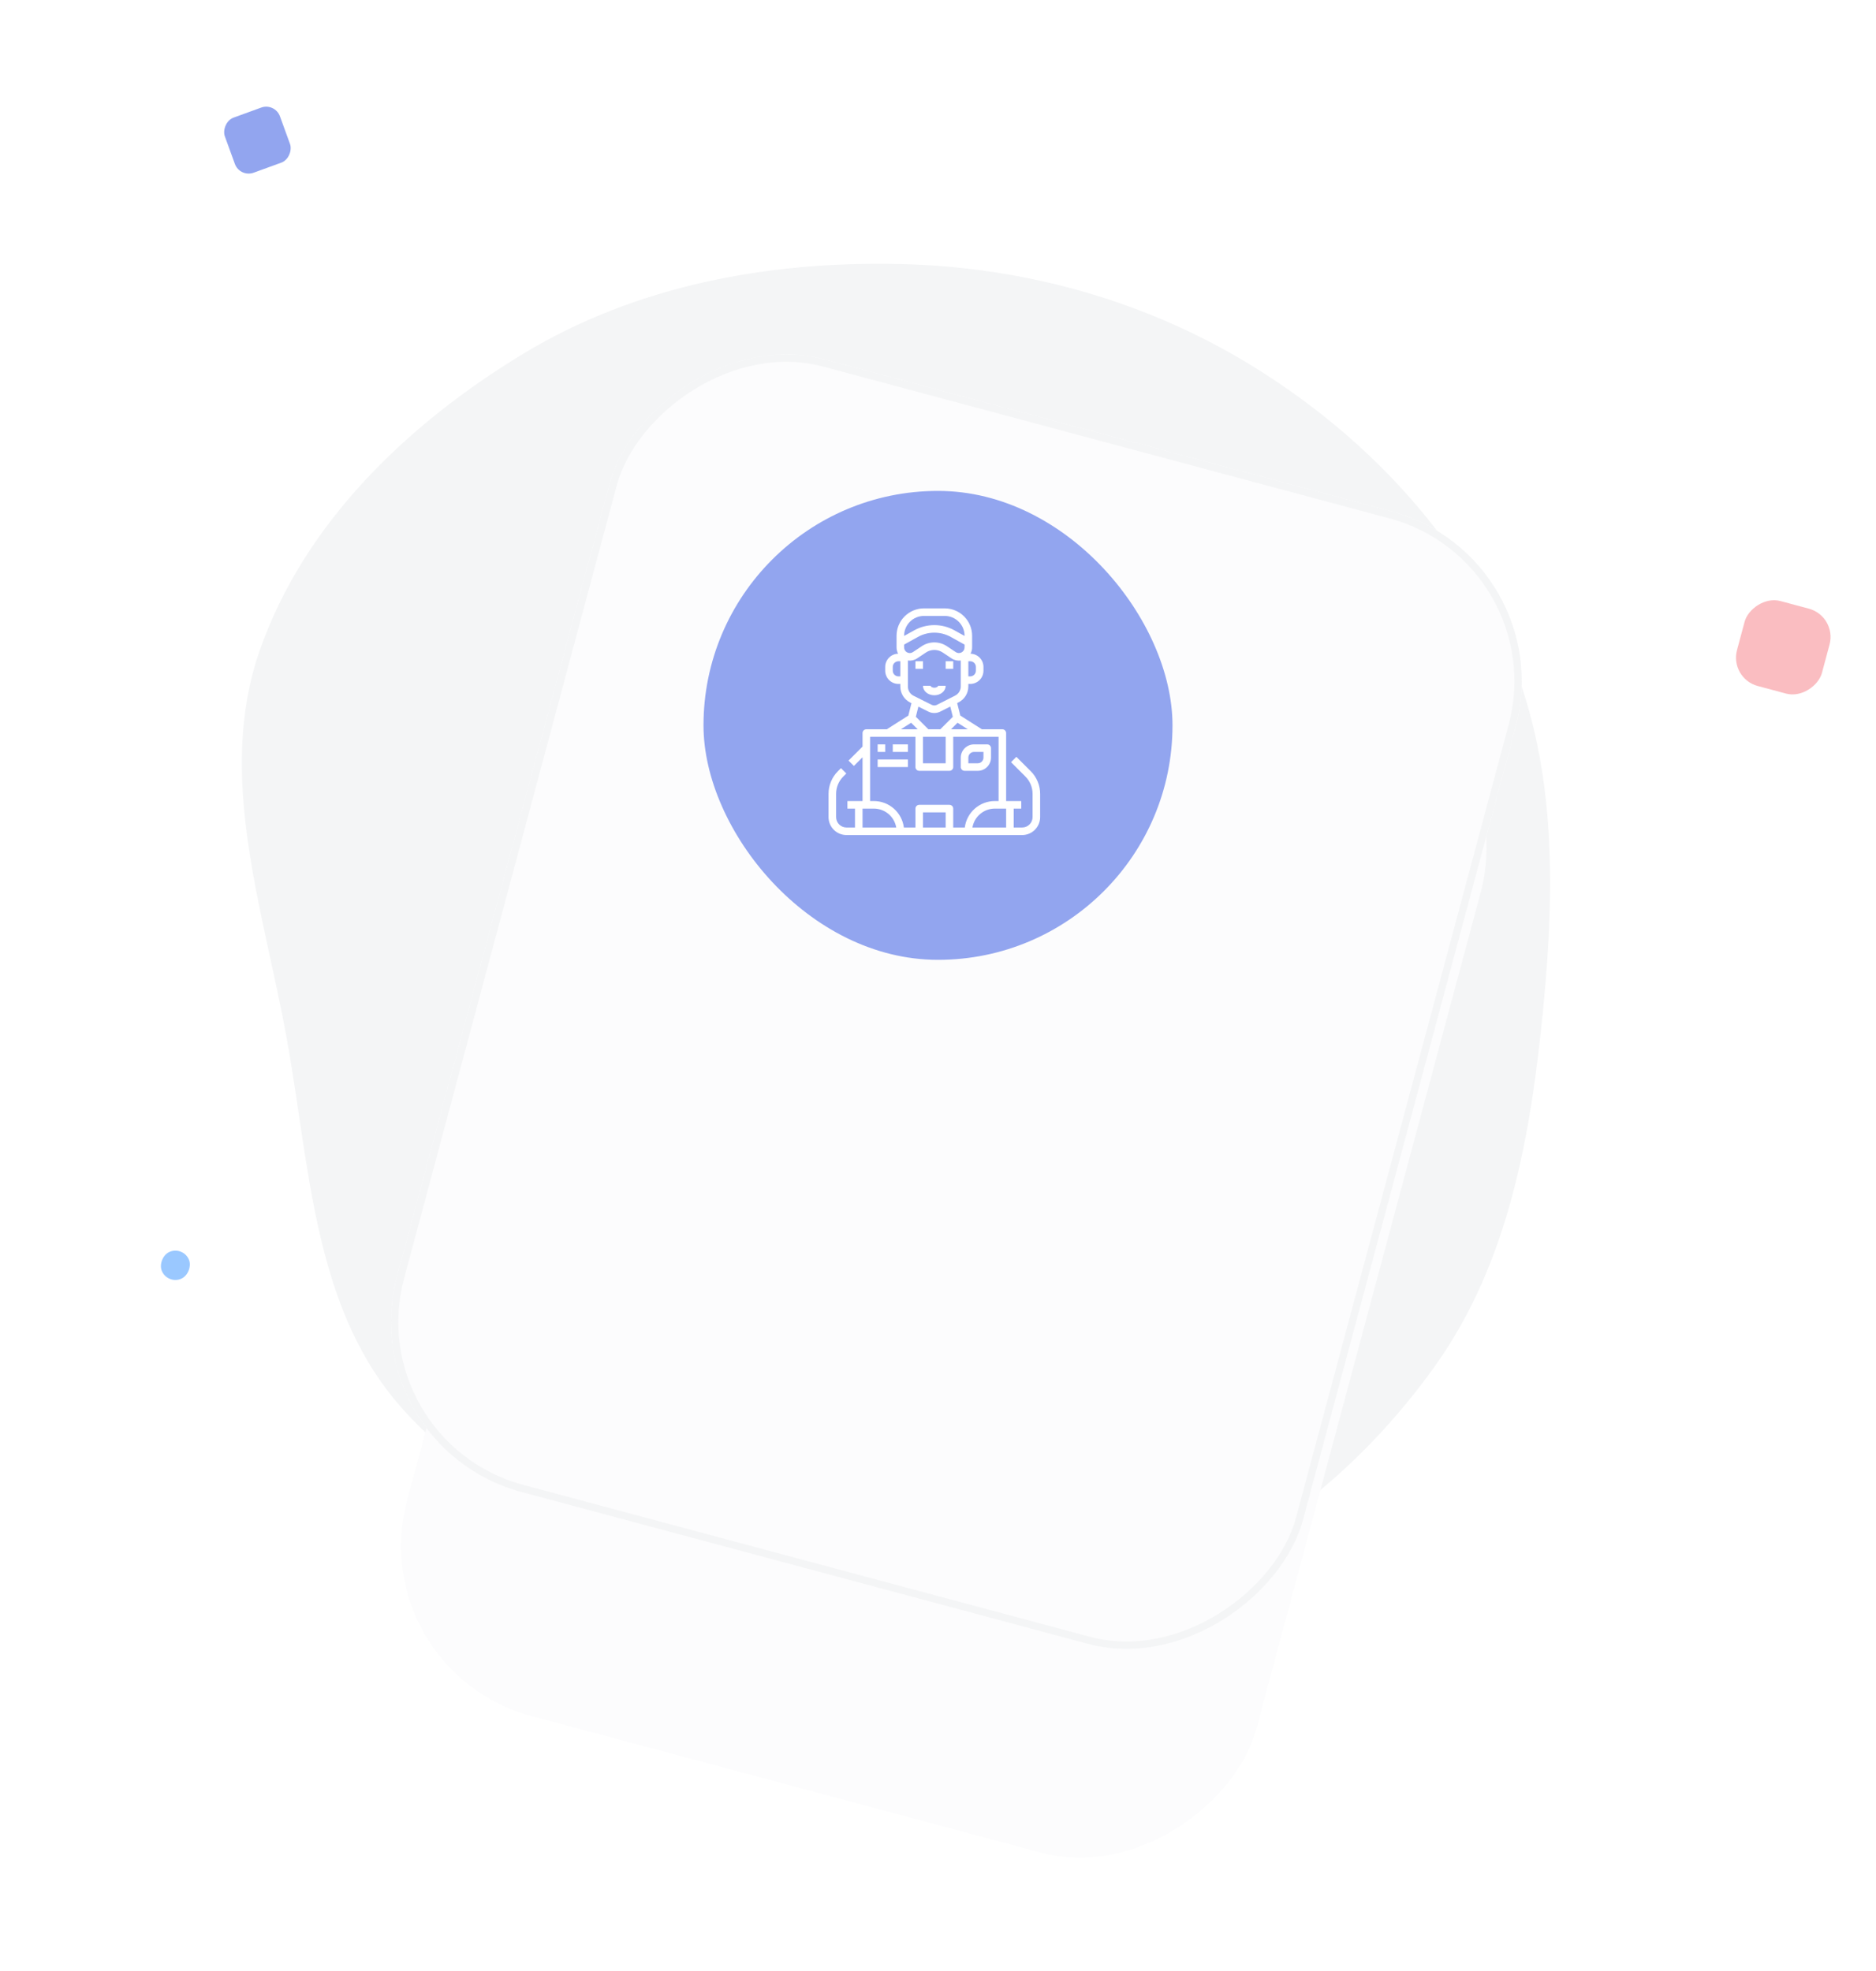 <svg width="256" height="269" viewBox="0 0 256 269" fill="none" xmlns="http://www.w3.org/2000/svg">
<path d="M171.709 50.459C186.296 59.648 198.496 72.463 205.511 88.211C212.401 103.678 212.23 120.868 210.58 137.719C208.898 154.906 205.912 172.233 195.91 186.31C185.477 200.993 170.743 212.754 153.519 218.023C136.388 223.264 118.23 220.02 100.93 215.368C83.618 210.713 65.576 205.025 54.064 191.282C42.716 177.734 42.26 158.929 39.092 141.543C35.873 123.874 29.526 105.854 35.406 88.884C41.45 71.439 55.612 57.842 71.405 48.278C86.745 38.987 104.745 35.64 122.675 36.03C140.061 36.408 156.995 41.19 171.709 50.459Z" fill="#F4F5F6"/>
<g filter="url(#filter0_d)">
<g clip-path="url(#clip0)">
<rect width="120" height="166" rx="24" transform="matrix(-0.966 -0.259 -0.259 0.966 208.245 34.712)" fill="#FCFCFD"/>
<path d="M114.706 135.607C92.559 129.673 79.416 106.909 85.35 84.762C91.284 62.615 114.049 49.472 136.196 55.406C158.343 61.34 171.486 84.105 165.551 106.251C159.617 128.398 136.853 141.541 114.706 135.607Z" fill="url(#paint0_linear)"/>
<path fillRule="evenodd" clipRule="evenodd" d="M166.879 92.652C162.29 93.691 157.647 91.928 152.95 87.362C145.156 79.788 143.475 75.739 132.784 80.114C122.092 84.49 117.259 76.415 111.438 69.467C108.907 66.446 104.893 63.54 100.56 62.279C93.364 67.661 87.856 75.408 85.35 84.762C83.425 91.945 83.507 99.194 85.253 105.912C121.885 111.679 147.104 115.414 160.91 117.117C162.921 113.815 164.5 110.175 165.551 106.252C166.772 101.694 167.186 97.11 166.879 92.652Z" fill="url(#paint1_linear)"/>
<path fillRule="evenodd" clipRule="evenodd" d="M99.865 77.406L113.547 71.828L117.569 68.129L121.227 72.488L125.106 90.984L95.664 85.382L99.865 77.406Z" fill="url(#paint2_linear)"/>
<path opacity="0.1" d="M122.339 106.851C114.256 104.685 109.459 96.376 111.625 88.292C113.791 80.208 122.099 75.411 130.183 77.577C138.267 79.743 143.064 88.052 140.898 96.136C138.732 104.219 130.423 109.017 122.339 106.851Z" fill="url(#paint3_linear)"/>
<path d="M123.731 101.923C118.342 100.479 115.144 94.939 116.588 89.55C118.032 84.161 123.571 80.963 128.961 82.407C134.35 83.851 137.548 89.39 136.104 94.779C134.66 100.169 129.12 103.367 123.731 101.923Z" fill="url(#paint4_linear)"/>
<path fillRule="evenodd" clipRule="evenodd" d="M110.194 83.536L117.007 75.971L117.569 68.129L121.227 72.488L125.106 90.984L95.664 85.382L110.194 83.536Z" fill="url(#paint5_linear)"/>
<path fillRule="evenodd" clipRule="evenodd" d="M156.133 109.136C159.864 102.222 161.21 95.793 160.173 89.848L160.67 89.605C162.772 95.289 162.675 101.302 160.378 107.644L157.972 108.734L156.133 109.136Z" fill="url(#paint6_linear)"/>
<path fillRule="evenodd" clipRule="evenodd" d="M156.133 109.136C159.864 102.222 161.211 95.793 160.173 89.848C161.732 95.427 160.998 101.722 157.972 108.734C157.972 108.734 157.359 108.868 156.133 109.136Z" fill="url(#paint7_linear)"/>
<path fillRule="evenodd" clipRule="evenodd" d="M160.596 89.965C158.894 90.696 158.016 91.6 157.96 92.676C157.303 92.109 157.066 91.483 157.25 90.798C157.525 89.77 159.021 88.901 160.513 89.695L160.55 89.828L160.596 89.965Z" fill="url(#paint8_linear)"/>
<path fillRule="evenodd" clipRule="evenodd" d="M160.82 89.551C158.932 87.657 157.181 87.49 155.567 89.051C157.008 88.899 158.103 89.004 158.853 89.366C159.603 89.728 160.247 89.853 160.783 89.741L160.82 89.551Z" fill="url(#paint9_linear)"/>
<path fillRule="evenodd" clipRule="evenodd" d="M160.562 90.017C160.834 88.564 160.688 87.485 160.122 86.78C159.557 86.074 158.494 85.944 156.935 86.388C158.639 87.043 159.617 87.859 159.869 88.838C160.121 89.817 160.352 90.21 160.562 90.017Z" fill="url(#paint10_linear)"/>
<path fillRule="evenodd" clipRule="evenodd" d="M160.762 89.617C162.195 88.115 163.357 87.812 164.246 88.709C164.216 87.642 163.773 87.006 162.917 86.799C162.061 86.592 161.233 87.518 160.435 89.575L160.762 89.617Z" fill="url(#paint11_linear)"/>
<path fillRule="evenodd" clipRule="evenodd" d="M160.691 89.914C162.434 89.827 163.398 90.536 163.585 92.04C164.367 91.081 164.343 90.199 163.515 89.393C162.686 88.587 161.624 88.685 160.328 89.687L160.691 89.914Z" fill="url(#paint12_linear)"/>
<path d="M160.686 90.191C160.464 90.132 160.333 89.904 160.392 89.683C160.451 89.462 160.679 89.33 160.9 89.389C161.122 89.449 161.253 89.676 161.194 89.898C161.135 90.119 160.907 90.251 160.686 90.191Z" fill="url(#paint13_linear)"/>
<path d="M160.115 90.182C159.893 90.123 159.762 89.895 159.821 89.673C159.881 89.452 160.108 89.32 160.33 89.38C160.551 89.439 160.683 89.667 160.623 89.888C160.564 90.11 160.336 90.241 160.115 90.182Z" fill="url(#paint14_linear)"/>
<path fillRule="evenodd" clipRule="evenodd" d="M94.771 67.525C90.429 72.278 87.131 78.114 85.35 84.762C84.572 87.666 84.122 90.58 83.977 93.466C87.402 94.276 89.558 94.488 90.444 94.102C92.149 93.358 104.139 92.629 126.413 91.913C119.085 86.437 113.862 82.649 110.743 80.551L102.738 69.713L98.089 70.399L94.771 67.525Z" fill="url(#paint15_linear)"/>
<path fillRule="evenodd" clipRule="evenodd" d="M93.967 68.431C90.022 73.012 87.02 78.531 85.35 84.762C84.572 87.666 84.122 90.58 83.977 93.466C87.402 94.276 89.558 94.488 90.444 94.102C92.149 93.358 104.139 92.629 126.413 91.913L107.345 83.159L94.887 81.308L97.34 75.019L93.967 68.431Z" fill="url(#paint16_linear)"/>
<path fillRule="evenodd" clipRule="evenodd" d="M166.706 100.193C156.942 95.706 144.535 93.079 129.485 92.312C144.589 102.056 155.084 110.292 160.969 117.02C162.952 113.744 164.51 110.136 165.551 106.252C166.092 104.233 166.475 102.209 166.706 100.193Z" fill="url(#paint17_linear)"/>
<path fillRule="evenodd" clipRule="evenodd" d="M141.568 108.437L143.432 108.165L145.908 107.245C148.641 101.078 149.157 95.087 147.457 89.27L146.945 89.478C147.565 95.481 145.773 101.801 141.568 108.437Z" fill="url(#paint18_linear)"/>
<path fillRule="evenodd" clipRule="evenodd" d="M141.568 108.437C142.811 108.255 143.432 108.164 143.432 108.164C146.939 101.38 148.11 95.151 146.944 89.478C147.565 95.481 145.772 101.8 141.568 108.437Z" fill="url(#paint19_linear)"/>
<path fillRule="evenodd" clipRule="evenodd" d="M147.358 89.625L147.321 89.484L147.294 89.349C145.861 88.453 144.309 89.216 143.962 90.222C143.731 90.892 143.924 91.533 144.54 92.144C144.67 91.075 145.61 90.235 147.358 89.625Z" fill="url(#paint20_linear)"/>
<path fillRule="evenodd" clipRule="evenodd" d="M147.327 89.303C146.117 86.918 144.503 86.219 142.486 87.205C143.903 87.506 144.912 87.944 145.514 88.52C146.115 89.096 146.689 89.413 147.233 89.473L147.327 89.303Z" fill="url(#paint21_linear)"/>
<path fillRule="evenodd" clipRule="evenodd" d="M147.344 89.57C147.912 88.206 147.993 87.12 147.586 86.312C147.18 85.505 146.168 85.156 144.55 85.267C146.081 86.261 146.868 87.263 146.911 88.273C146.954 89.283 147.098 89.715 147.344 89.57Z" fill="url(#paint22_linear)"/>
<path fillRule="evenodd" clipRule="evenodd" d="M147.548 89.289C149.082 87.89 150.262 87.669 151.087 88.626C151.131 87.559 150.734 86.894 149.894 86.628C149.055 86.362 148.165 87.227 147.224 89.224L147.548 89.289Z" fill="url(#paint23_linear)"/>
<path fillRule="evenodd" clipRule="evenodd" d="M147.457 89.58C149.201 89.615 150.114 90.389 150.195 91.902C151.042 91.001 151.08 90.119 150.31 89.257C149.54 88.395 148.473 88.419 147.111 89.328L147.457 89.58Z" fill="url(#paint24_linear)"/>
<path d="M147.459 89.865C147.238 89.805 147.106 89.578 147.166 89.356C147.225 89.135 147.453 89.003 147.674 89.063C147.896 89.122 148.027 89.35 147.968 89.571C147.908 89.793 147.681 89.924 147.459 89.865Z" fill="url(#paint25_linear)"/>
<path d="M146.891 89.815C146.669 89.756 146.538 89.528 146.597 89.307C146.657 89.085 146.884 88.954 147.106 89.013C147.327 89.073 147.459 89.3 147.399 89.522C147.34 89.743 147.112 89.875 146.891 89.815Z" fill="url(#paint26_linear)"/>
<path fillRule="evenodd" clipRule="evenodd" d="M164.179 110.471C163.744 109.027 162.521 107.884 160.51 107.042C155.183 104.813 158.327 98.888 150.954 97.934C143.581 96.981 135.185 93.407 129.551 92.346L140.741 107.573L162.638 113.98C163.201 112.844 163.716 111.673 164.179 110.471Z" fill="url(#paint27_linear)"/>
<path fillRule="evenodd" clipRule="evenodd" d="M163.294 112.591C142.67 93.186 116.452 84.948 84.641 87.876C80.667 109.004 93.596 129.951 114.706 135.607C134.647 140.95 155.088 130.827 163.294 112.591Z" fill="url(#paint28_linear)"/>
<path fillRule="evenodd" clipRule="evenodd" d="M132.219 136.477C128.879 133.1 127.557 127.421 128.285 120.398C129.985 104.015 125.08 96.722 104.124 97.049C91.384 97.248 84.8 94.722 84.373 89.469C81.322 110.048 94.127 130.093 114.706 135.607C120.61 137.189 126.557 137.415 132.219 136.477Z" fill="url(#paint29_linear)"/>
<path fillRule="evenodd" clipRule="evenodd" d="M153.932 125.719C154.593 120.858 151.99 116.565 146.124 112.842C133.923 105.097 133.755 92.419 120.844 94.511C112.236 95.906 106.147 96.74 102.574 97.011C118.567 96.802 126.743 101.102 127.102 109.912C127.552 120.951 126.298 132.361 130.906 136.673C139.571 135.521 147.632 131.647 153.932 125.719Z" fill="url(#paint30_linear)"/>
<path fillRule="evenodd" clipRule="evenodd" d="M130.945 136.667C120.503 135.006 122.029 124.22 114.818 122.288C107.591 120.351 97.969 119.784 96.778 110.306C96.076 104.713 91.792 99.668 83.927 95.17C83.764 113.641 96.035 130.605 114.706 135.607C120.169 137.071 125.669 137.374 130.945 136.667L130.945 136.667Z" fill="url(#paint31_linear)"/>
<path fillRule="evenodd" clipRule="evenodd" d="M160.464 77.651C160.195 75.365 159.169 74.166 157.384 74.056C154.708 73.891 154.85 76.34 152.108 73.987C149.365 71.635 146.162 73.818 146.162 73.818C146.162 73.818 150.929 75.096 160.464 77.651Z" fill="url(#paint32_linear)"/>
<path fillRule="evenodd" clipRule="evenodd" d="M114.641 59.166C125.461 62.065 130.871 63.515 130.871 63.515C130.871 63.515 128.961 59.552 124.932 60.307C120.902 61.063 122.432 58.737 119.708 57.381C117.891 56.477 116.203 57.072 114.641 59.166Z" fill="url(#paint33_linear)"/>
</g>
</g>
<g filter="url(#filter1_d)">
<rect width="128" height="160" rx="24" transform="matrix(-0.966 -0.259 -0.259 0.966 213.05 36)" fill="#FCFCFD"/>
<rect x="-0.612" y="0.354" width="127" height="159" rx="23.5" transform="matrix(-0.966 -0.259 -0.259 0.966 211.937 35.854)" stroke="#F4F5F6"/>
</g>
<rect x="96" y="67" width="64" height="64" rx="32" fill="#92A5EF"/>
<path d="M124.922 90.25H125.953V91.281H124.922V90.25Z" fill="white"/>
<path d="M129.047 90.25H130.078V91.281H129.047V90.25Z" fill="white"/>
<path d="M127.5 94.891C128.367 94.891 129.047 94.324 129.047 93.602H128.016C128.016 93.692 127.82 93.859 127.5 93.859C127.18 93.859 126.984 93.692 126.984 93.602H125.953C125.953 94.324 126.633 94.891 127.5 94.891Z" fill="white"/>
<path d="M140.654 105.253L138.693 103.292L137.964 104.021L139.925 105.982C140.237 106.292 140.484 106.662 140.653 107.069C140.821 107.475 140.907 107.912 140.906 108.352V111.52C140.906 111.895 140.756 112.256 140.49 112.522C140.225 112.788 139.864 112.937 139.488 112.938H138.328V110.359H139.359V109.328H137.297V100.047C137.297 99.91 137.243 99.779 137.146 99.682C137.049 99.586 136.918 99.531 136.781 99.531H133.985L131.044 97.66L130.617 95.953L130.798 95.861C131.203 95.658 131.543 95.345 131.78 94.96C132.017 94.573 132.142 94.129 132.141 93.676V93.344H132.398C132.877 93.343 133.336 93.153 133.674 92.815C134.012 92.476 134.203 92.017 134.203 91.539V91.023C134.203 90.552 134.018 90.099 133.688 89.762C133.358 89.425 132.909 89.23 132.437 89.219C132.581 88.955 132.656 88.658 132.656 88.357V86.769C132.655 85.778 132.261 84.828 131.56 84.127C130.859 83.427 129.909 83.032 128.918 83.031H126.082C125.091 83.032 124.141 83.427 123.44 84.127C122.739 84.828 122.345 85.778 122.344 86.769V88.357C122.344 88.658 122.419 88.955 122.563 89.219C122.091 89.23 121.642 89.425 121.312 89.762C120.982 90.099 120.797 90.552 120.797 91.023V91.539C120.797 92.017 120.988 92.476 121.326 92.815C121.664 93.153 122.123 93.343 122.602 93.344H122.859V93.696C122.858 94.151 122.984 94.597 123.223 94.984C123.462 95.372 123.805 95.684 124.213 95.886L124.379 95.969L123.956 97.66L121.015 99.531H118.219C118.082 99.531 117.951 99.586 117.854 99.682C117.757 99.779 117.703 99.91 117.703 100.047V101.896L115.792 103.807L116.521 104.536L117.703 103.354V109.328H115.641V110.359H116.672V112.938H115.512C115.136 112.937 114.775 112.788 114.51 112.522C114.244 112.256 114.094 111.895 114.094 111.52V108.352C114.093 107.912 114.179 107.475 114.347 107.069C114.516 106.662 114.763 106.292 115.075 105.982L115.49 105.568L114.76 104.839L114.346 105.253C113.938 105.659 113.614 106.142 113.394 106.674C113.174 107.206 113.061 107.776 113.062 108.352V111.52C113.063 112.169 113.322 112.791 113.781 113.251C114.24 113.71 114.862 113.968 115.512 113.969H139.488C140.138 113.968 140.76 113.71 141.219 113.251C141.678 112.791 141.937 112.169 141.937 111.52V108.352C141.939 107.776 141.826 107.206 141.606 106.674C141.386 106.142 141.062 105.659 140.654 105.253ZM125.953 100.562H129.047V104.172H125.953V100.562ZM129.776 99.531L130.666 98.642L132.064 99.531H129.776ZM123.783 89.039C123.659 88.974 123.555 88.876 123.483 88.755C123.411 88.635 123.374 88.497 123.375 88.357V87.975L125.246 86.936C125.935 86.55 126.711 86.348 127.5 86.348C128.289 86.348 129.065 86.55 129.754 86.936L131.625 87.975V88.357C131.625 88.497 131.587 88.634 131.515 88.754C131.443 88.874 131.34 88.973 131.216 89.039C131.093 89.105 130.954 89.136 130.814 89.129C130.674 89.123 130.539 89.078 130.423 89.001L129.216 88.196C128.708 87.856 128.111 87.675 127.5 87.675C126.889 87.675 126.292 87.856 125.784 88.196L124.577 89.001C124.461 89.079 124.326 89.125 124.186 89.131C124.046 89.138 123.907 89.106 123.783 89.039ZM133.172 91.023V91.539C133.172 91.744 133.09 91.941 132.945 92.086C132.8 92.231 132.603 92.312 132.398 92.312H132.141V90.25H132.398C132.603 90.25 132.8 90.332 132.945 90.477C133.09 90.622 133.172 90.818 133.172 91.023ZM126.082 84.062H128.918C129.636 84.063 130.324 84.349 130.831 84.856C131.339 85.364 131.624 86.052 131.625 86.769V86.795L130.254 86.034C129.413 85.563 128.464 85.316 127.5 85.316C126.535 85.316 125.587 85.563 124.746 86.034L123.375 86.795V86.769C123.376 86.052 123.661 85.364 124.169 84.856C124.676 84.349 125.364 84.063 126.082 84.062ZM122.602 92.312C122.396 92.312 122.2 92.231 122.055 92.086C121.91 91.941 121.828 91.744 121.828 91.539V91.023C121.828 90.818 121.91 90.622 122.055 90.477C122.2 90.332 122.396 90.25 122.602 90.25H122.859V92.312H122.602ZM123.891 93.696V90.144C124.331 90.207 124.779 90.106 125.149 89.859L126.356 89.054C126.694 88.828 127.093 88.707 127.5 88.707C127.907 88.707 128.305 88.828 128.644 89.054L129.85 89.859C130.22 90.106 130.669 90.207 131.109 90.144V93.676C131.11 93.938 131.038 94.196 130.9 94.419C130.763 94.643 130.566 94.823 130.332 94.941L127.846 96.2C127.738 96.254 127.619 96.283 127.498 96.283C127.378 96.283 127.259 96.256 127.15 96.202L124.674 94.964C124.438 94.847 124.24 94.666 124.101 94.442C123.963 94.218 123.89 93.959 123.891 93.696ZM126.689 97.124C126.941 97.25 127.219 97.315 127.501 97.314C127.783 97.313 128.06 97.247 128.312 97.12L129.674 96.431L130.023 97.827L128.318 99.531H126.682L124.977 97.826L125.323 96.441L126.689 97.124ZM124.334 98.642L125.224 99.531H122.936L124.334 98.642ZM118.734 100.562H124.922V104.688C124.922 104.824 124.976 104.955 125.073 105.052C125.17 105.149 125.301 105.203 125.437 105.203H129.562C129.699 105.203 129.83 105.149 129.927 105.052C130.024 104.955 130.078 104.824 130.078 104.688V100.562H136.266V109.328H135.75C134.746 109.329 133.776 109.697 133.023 110.361C132.27 111.025 131.784 111.941 131.657 112.938H130.078V110.359C130.078 110.223 130.024 110.091 129.927 109.995C129.83 109.898 129.699 109.844 129.562 109.844H125.437C125.301 109.844 125.17 109.898 125.073 109.995C124.976 110.091 124.922 110.223 124.922 110.359V112.938H123.343C123.216 111.941 122.73 111.025 121.977 110.361C121.224 109.697 120.254 109.329 119.25 109.328H118.734V100.562ZM117.703 112.938V110.359H119.25C119.981 110.36 120.688 110.62 121.246 111.091C121.804 111.563 122.178 112.217 122.301 112.938H117.703ZM125.953 112.938V110.875H129.047V112.938H125.953ZM137.297 112.938H132.699C132.822 112.217 133.196 111.563 133.754 111.091C134.312 110.62 135.019 110.36 135.75 110.359H137.297V112.938Z" fill="white"/>
<path d="M119.766 101.594H120.797V102.625H119.766V101.594Z" fill="white"/>
<path d="M121.828 101.594H123.891V102.625H121.828V101.594Z" fill="white"/>
<path d="M119.766 103.656H123.891V104.688H119.766V103.656Z" fill="white"/>
<path d="M131.625 105.203H133.43C133.908 105.203 134.367 105.012 134.705 104.674C135.044 104.336 135.234 103.877 135.234 103.398V102.109C135.234 101.973 135.18 101.841 135.083 101.745C134.987 101.648 134.855 101.594 134.719 101.594H132.914C132.436 101.594 131.977 101.785 131.639 102.123C131.3 102.461 131.11 102.92 131.109 103.398V104.688C131.109 104.824 131.164 104.955 131.26 105.052C131.357 105.149 131.488 105.203 131.625 105.203ZM132.141 103.398C132.141 103.193 132.222 102.997 132.367 102.852C132.512 102.707 132.709 102.625 132.914 102.625H134.203V103.398C134.203 103.603 134.121 103.8 133.976 103.945C133.831 104.09 133.635 104.172 133.43 104.172H132.141V103.398Z" fill="white"/>
<rect width="12" height="12" rx="4" transform="matrix(-0.966 -0.259 -0.259 0.966 250.697 84.106)" fill="#FABDC1"/>
<rect width="4" height="4" rx="2" transform="matrix(0.94 -0.342 -0.342 -0.94 22.736 175.254)" fill="#9AC8FF"/>
<rect width="8" height="8" rx="2" transform="matrix(0.94 -0.342 -0.342 -0.94 32.736 24.254)" fill="#92A5EF"/>
<defs>
<filter id="filter0_d" x="33.37" y="3.654" width="190.875" height="271.402" filterUnits="userSpaceOnUse" color-interpolation-filters="sRGB">
<feFlood flood-opacity="0" result="BackgroundImageFix"/>
<feColorMatrix in="SourceAlpha" type="matrix" values="0 0 0 0 0 0 0 0 0 0 0 0 0 0 0 0 0 0 127 0" result="hardAlpha"/>
<feMorphology radius="48" operator="erode" in="SourceAlpha" result="effect1_dropShadow"/>
<feOffset dy="64"/>
<feGaussianBlur stdDeviation="32"/>
<feColorMatrix type="matrix" values="0 0 0 0 0.058 0 0 0 0 0.058 0 0 0 0 0.058 0 0 0 0.08 0"/>
<feBlend mode="multiply" in2="BackgroundImageFix" result="effect1_dropShadow"/>
<feBlend mode="normal" in="SourceGraphic" in2="effect1_dropShadow" result="shape"/>
</filter>
<filter id="filter1_d" x="40" y="2.871" width="181.05" height="235.677" filterUnits="userSpaceOnUse" color-interpolation-filters="sRGB">
<feFlood flood-opacity="0" result="BackgroundImageFix"/>
<feColorMatrix in="SourceAlpha" type="matrix" values="0 0 0 0 0 0 0 0 0 0 0 0 0 0 0 0 0 0 127 0" result="hardAlpha"/>
<feMorphology radius="24" operator="erode" in="SourceAlpha" result="effect1_dropShadow"/>
<feOffset dy="40"/>
<feGaussianBlur stdDeviation="16"/>
<feColorMatrix type="matrix" values="0 0 0 0 0.058 0 0 0 0 0.058 0 0 0 0 0.058 0 0 0 0.12 0"/>
<feBlend mode="multiply" in2="BackgroundImageFix" result="effect1_dropShadow"/>
<feBlend mode="normal" in="SourceGraphic" in2="effect1_dropShadow" result="shape"/>
</filter>
<linearGradient id="paint0_linear" x1="145.605" y1="57.927" x2="134.039" y2="132.405" gradientUnits="userSpaceOnUse">
<stop stop-color="#EEFFFD"/>
<stop offset="1" stop-color="#B7FFF6"/>
</linearGradient>
<linearGradient id="paint1_linear" x1="137.373" y1="88.65" x2="135.667" y2="91.915" gradientUnits="userSpaceOnUse">
<stop stop-color="#EEFFFD"/>
<stop offset="1" stop-color="#B7FFF6"/>
</linearGradient>
<linearGradient id="paint2_linear" x1="111.076" y1="73.283" x2="112.435" y2="88.29" gradientUnits="userSpaceOnUse">
<stop stop-color="#30A0DE"/>
<stop offset="1" stop-color="#194383"/>
</linearGradient>
<linearGradient id="paint3_linear" x1="130.183" y1="77.577" x2="126.847" y2="98.867" gradientUnits="userSpaceOnUse">
<stop stop-color="#F9BB49"/>
<stop offset="1" stop-color="#F08523"/>
</linearGradient>
<linearGradient id="paint4_linear" x1="128.961" y1="82.407" x2="126.736" y2="96.6" gradientUnits="userSpaceOnUse">
<stop stop-color="#F9BB49"/>
<stop offset="1" stop-color="#F08523"/>
</linearGradient>
<linearGradient id="paint5_linear" x1="114.933" y1="75.768" x2="113.805" y2="90.495" gradientUnits="userSpaceOnUse">
<stop stop-color="#30A0DE"/>
<stop offset="1" stop-color="#194383"/>
</linearGradient>
<linearGradient id="paint6_linear" x1="159.113" y1="103.408" x2="164.17" y2="89.372" gradientUnits="userSpaceOnUse">
<stop stop-color="#DB593D"/>
<stop offset="1" stop-color="#F88461"/>
</linearGradient>
<linearGradient id="paint7_linear" x1="159.57" y1="98.347" x2="160.884" y2="88.875" gradientUnits="userSpaceOnUse">
<stop stop-color="#CD4C30"/>
<stop offset="1" stop-color="#F88461" stop-opacity="0"/>
</linearGradient>
<linearGradient id="paint8_linear" x1="158.821" y1="93.458" x2="158.862" y2="90.051" gradientUnits="userSpaceOnUse">
<stop stop-color="#13DBBF"/>
<stop offset="1" stop-color="#08B58B"/>
</linearGradient>
<linearGradient id="paint9_linear" x1="159.947" y1="89.465" x2="159.412" y2="88.462" gradientUnits="userSpaceOnUse">
<stop stop-color="#13DBBF"/>
<stop offset="1" stop-color="#08B58B"/>
</linearGradient>
<linearGradient id="paint10_linear" x1="156.603" y1="86.086" x2="159.529" y2="89.059" gradientUnits="userSpaceOnUse">
<stop stop-color="#13DBBF"/>
<stop offset="1" stop-color="#08B58B"/>
</linearGradient>
<linearGradient id="paint11_linear" x1="163.127" y1="90.636" x2="162.989" y2="87.612" gradientUnits="userSpaceOnUse">
<stop stop-color="#13DBBF"/>
<stop offset="1" stop-color="#08B58B"/>
</linearGradient>
<linearGradient id="paint12_linear" x1="159.681" y1="90.458" x2="163.143" y2="88.616" gradientUnits="userSpaceOnUse">
<stop stop-color="#13DBBF"/>
<stop offset="1" stop-color="#08B58B"/>
</linearGradient>
<linearGradient id="paint13_linear" x1="161.286" y1="89.784" x2="160.52" y2="89.942" gradientUnits="userSpaceOnUse">
<stop stop-color="#E3F35C"/>
<stop offset="1" stop-color="#C3E22F"/>
</linearGradient>
<linearGradient id="paint14_linear" x1="160.715" y1="89.774" x2="159.95" y2="89.932" gradientUnits="userSpaceOnUse">
<stop stop-color="#E3F35C"/>
<stop offset="1" stop-color="#C3E22F"/>
</linearGradient>
<linearGradient id="paint15_linear" x1="104.679" y1="79.384" x2="106.811" y2="95.702" gradientUnits="userSpaceOnUse">
<stop stop-color="#30A0DE"/>
<stop offset="1" stop-color="#194383"/>
</linearGradient>
<linearGradient id="paint16_linear" x1="104.578" y1="83.158" x2="106.51" y2="95.654" gradientUnits="userSpaceOnUse">
<stop stop-color="#30A0DE"/>
<stop offset="1" stop-color="#194383"/>
</linearGradient>
<linearGradient id="paint17_linear" x1="129.609" y1="96.624" x2="147.55" y2="112.445" gradientUnits="userSpaceOnUse">
<stop stop-color="#68C179"/>
<stop offset="1" stop-color="#25A062"/>
</linearGradient>
<linearGradient id="paint18_linear" x1="145.278" y1="102.905" x2="150.182" y2="88.805" gradientUnits="userSpaceOnUse">
<stop stop-color="#DB593D"/>
<stop offset="1" stop-color="#F88461"/>
</linearGradient>
<linearGradient id="paint19_linear" x1="145.796" y1="97.844" x2="147.313" y2="88.367" gradientUnits="userSpaceOnUse">
<stop stop-color="#CD4C30"/>
<stop offset="1" stop-color="#F88461" stop-opacity="0"/>
</linearGradient>
<linearGradient id="paint20_linear" x1="145.68" y1="92.99" x2="145.672" y2="89.63" gradientUnits="userSpaceOnUse">
<stop stop-color="#13DBBF"/>
<stop offset="1" stop-color="#08B58B"/>
</linearGradient>
<linearGradient id="paint21_linear" x1="146.629" y1="88.512" x2="146.156" y2="87.481" gradientUnits="userSpaceOnUse">
<stop stop-color="#13DBBF"/>
<stop offset="1" stop-color="#08B58B"/>
</linearGradient>
<linearGradient id="paint22_linear" x1="144.361" y1="84.625" x2="147.043" y2="88.073" gradientUnits="userSpaceOnUse">
<stop stop-color="#13DBBF"/>
<stop offset="1" stop-color="#08B58B"/>
</linearGradient>
<linearGradient id="paint23_linear" x1="150.082" y1="90.05" x2="149.908" y2="87.469" gradientUnits="userSpaceOnUse">
<stop stop-color="#13DBBF"/>
<stop offset="1" stop-color="#08B58B"/>
</linearGradient>
<linearGradient id="paint24_linear" x1="146.381" y1="90.418" x2="149.902" y2="88.436" gradientUnits="userSpaceOnUse">
<stop stop-color="#13DBBF"/>
<stop offset="1" stop-color="#08B58B"/>
</linearGradient>
<linearGradient id="paint25_linear" x1="148.059" y1="89.457" x2="147.294" y2="89.615" gradientUnits="userSpaceOnUse">
<stop stop-color="#E3F35C"/>
<stop offset="1" stop-color="#C3E22F"/>
</linearGradient>
<linearGradient id="paint26_linear" x1="147.491" y1="89.408" x2="146.726" y2="89.566" gradientUnits="userSpaceOnUse">
<stop stop-color="#E3F35C"/>
<stop offset="1" stop-color="#C3E22F"/>
</linearGradient>
<linearGradient id="paint27_linear" x1="131.227" y1="98.407" x2="147.118" y2="107.306" gradientUnits="userSpaceOnUse">
<stop stop-color="#68C179"/>
<stop offset="1" stop-color="#25A062"/>
</linearGradient>
<linearGradient id="paint28_linear" x1="119.821" y1="102.494" x2="124.275" y2="128.797" gradientUnits="userSpaceOnUse">
<stop stop-color="#77EBFF"/>
<stop offset="1" stop-color="#4D86DE"/>
</linearGradient>
<linearGradient id="paint29_linear" x1="82.658" y1="100.499" x2="118.523" y2="152.953" gradientUnits="userSpaceOnUse">
<stop stop-color="#91F6FF"/>
<stop offset="1" stop-color="#4D86DE"/>
</linearGradient>
<linearGradient id="paint30_linear" x1="124.292" y1="98.942" x2="129.998" y2="138.636" gradientUnits="userSpaceOnUse">
<stop stop-color="#77EBFF"/>
<stop offset="1" stop-color="#4D86DE"/>
</linearGradient>
<linearGradient id="paint31_linear" x1="99.378" y1="111.359" x2="122.519" y2="150.485" gradientUnits="userSpaceOnUse">
<stop stop-color="#91F6FF"/>
<stop offset="1" stop-color="#4D86DE"/>
</linearGradient>
<linearGradient id="paint32_linear" x1="151.877" y1="73.876" x2="160.088" y2="79.366" gradientUnits="userSpaceOnUse">
<stop stop-color="#C1FFF7"/>
<stop offset="1" stop-color="#93E9DE"/>
</linearGradient>
<linearGradient id="paint33_linear" x1="121.127" y1="59.232" x2="130.444" y2="65.462" gradientUnits="userSpaceOnUse">
<stop stop-color="#C1FFF7"/>
<stop offset="1" stop-color="#93E9DE"/>
</linearGradient>
<clipPath id="clip0">
<rect width="120" height="166" rx="24" transform="matrix(-0.966 -0.259 -0.259 0.966 208.245 34.712)" fill="white"/>
</clipPath>
</defs>
</svg>
